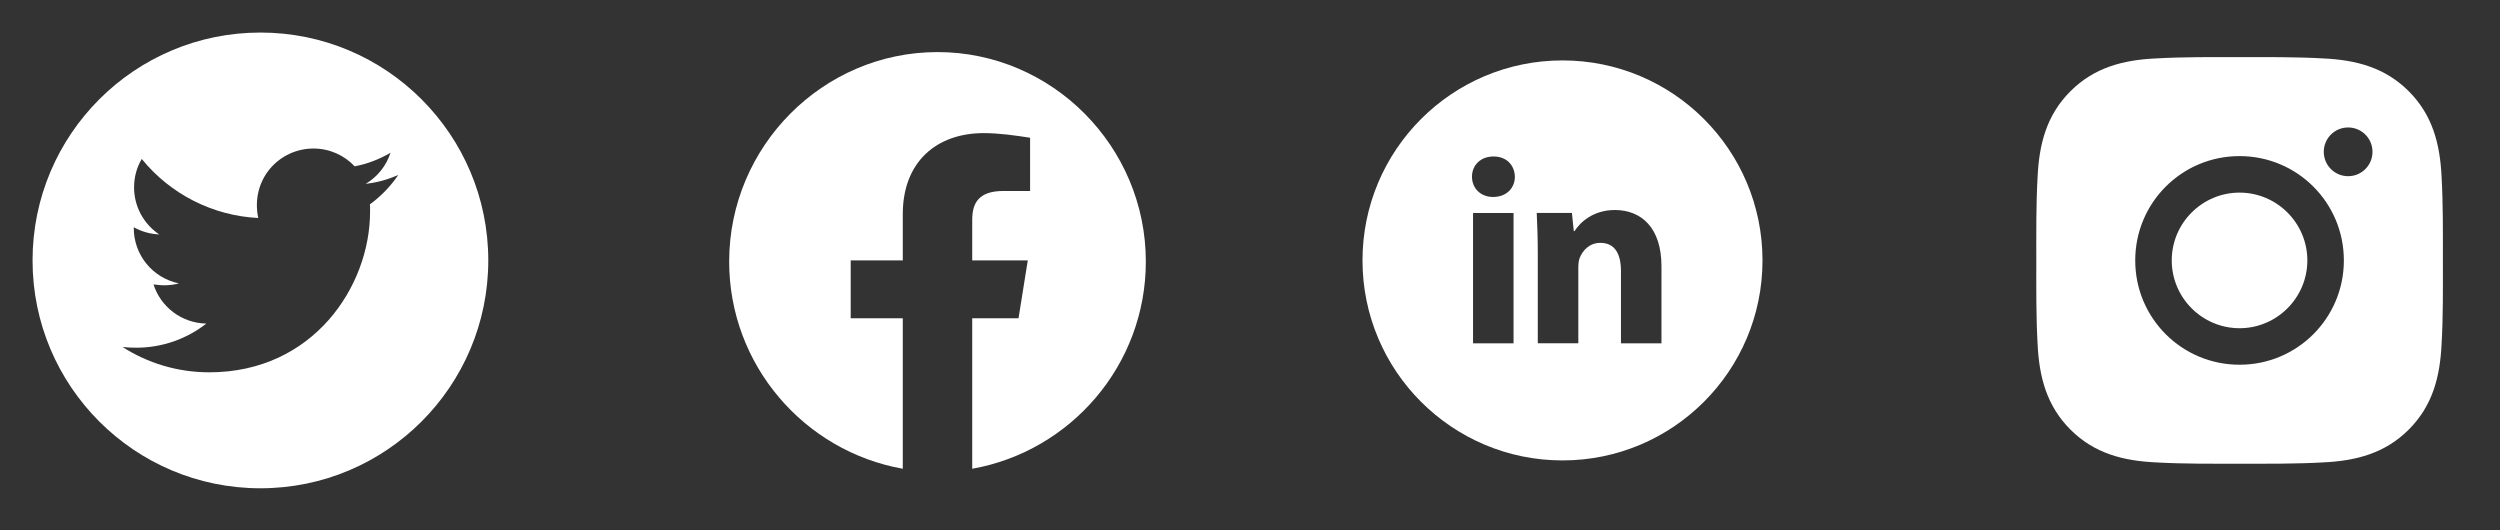 <svg width="198" height="42" viewBox="0 0 198 42" fill="none" xmlns="http://www.w3.org/2000/svg">
<rect x="0" y="0" width="198" height="42" fill="#333333" stroke="none"/>
<path d="M20.625 2.578C10.659 2.578 2.578 10.659 2.578 20.625C2.578 30.591 10.659 38.672 20.625 38.672C30.591 38.672 38.672 30.591 38.672 20.625C38.672 10.659 30.591 2.578 20.625 2.578ZM29.298 16.182C29.31 16.371 29.31 16.569 29.31 16.762C29.31 22.675 24.806 29.487 16.576 29.487C14.039 29.487 11.686 28.75 9.704 27.481C10.067 27.521 10.413 27.538 10.784 27.538C12.879 27.538 14.804 26.829 16.339 25.628C14.373 25.588 12.721 24.299 12.158 22.526C12.846 22.627 13.467 22.627 14.176 22.446C13.163 22.24 12.254 21.69 11.601 20.89C10.948 20.09 10.592 19.088 10.595 18.055V17.998C11.187 18.333 11.883 18.538 12.613 18.567C12 18.158 11.497 17.605 11.149 16.955C10.801 16.306 10.619 15.581 10.619 14.844C10.619 14.011 10.836 13.249 11.227 12.588C12.35 13.972 13.752 15.103 15.342 15.909C16.931 16.714 18.672 17.177 20.452 17.265C19.819 14.224 22.091 11.763 24.823 11.763C26.112 11.763 27.272 12.303 28.09 13.173C29.101 12.983 30.067 12.605 30.929 12.097C30.595 13.132 29.894 14.007 28.964 14.558C29.866 14.462 30.736 14.212 31.542 13.861C30.933 14.756 30.172 15.549 29.298 16.182Z" fill="white"/>
<g clip-path="url(#clip0_1_430)">
<path d="M123.75 4.785C115.002 4.785 107.91 11.876 107.91 20.625C107.91 29.373 115.002 36.465 123.75 36.465C132.498 36.465 139.59 29.373 139.59 20.625C139.59 11.876 132.498 4.785 123.75 4.785ZM119.873 27.19H116.665V16.868H119.873V27.19ZM118.249 15.6C117.236 15.6 116.581 14.883 116.581 13.995C116.581 13.089 117.256 12.393 118.29 12.393C119.325 12.393 119.958 13.089 119.978 13.995C119.978 14.883 119.325 15.6 118.249 15.6ZM131.588 27.19H128.38V21.47C128.38 20.138 127.915 19.234 126.755 19.234C125.869 19.234 125.342 19.846 125.11 20.435C125.024 20.645 125.003 20.942 125.003 21.237V27.188H121.793V20.159C121.793 18.871 121.752 17.793 121.709 16.866H124.496L124.643 18.3H124.707C125.13 17.627 126.164 16.633 127.895 16.633C130.005 16.633 131.588 18.047 131.588 21.087V27.19Z" fill="white"/>
</g>
<g clip-path="url(#clip1_1_430)">
<path fill-rule="evenodd" clip-rule="evenodd" d="M57.75 20.717C57.75 28.92 63.708 35.742 71.5 37.125V25.208H67.375V20.625H71.5V16.958C71.5 12.833 74.158 10.542 77.917 10.542C79.108 10.542 80.392 10.725 81.583 10.908V15.125H79.475C77.458 15.125 77 16.133 77 17.417V20.625H81.4L80.667 25.208H77V37.125C84.792 35.742 90.75 28.922 90.75 20.717C90.75 11.591 83.325 4.125 74.25 4.125C65.175 4.125 57.75 11.591 57.75 20.717Z" fill="white"/>
</g>
<path d="M177.372 15.255C174.415 15.255 172.002 17.668 172.002 20.625C172.002 23.582 174.415 25.995 177.372 25.995C180.329 25.995 182.742 23.582 182.742 20.625C182.742 17.668 180.329 15.255 177.372 15.255ZM193.477 20.625C193.477 18.401 193.497 16.198 193.372 13.978C193.247 11.4 192.659 9.112 190.774 7.227C188.885 5.337 186.601 4.753 184.023 4.628C181.799 4.504 179.595 4.524 177.376 4.524C175.152 4.524 172.949 4.504 170.729 4.628C168.151 4.753 165.863 5.341 163.978 7.227C162.088 9.116 161.504 11.4 161.379 13.978C161.254 16.202 161.275 18.405 161.275 20.625C161.275 22.845 161.254 25.052 161.379 27.272C161.504 29.85 162.092 32.138 163.978 34.023C165.867 35.912 168.151 36.496 170.729 36.621C172.953 36.746 175.156 36.726 177.376 36.726C179.599 36.726 181.803 36.746 184.023 36.621C186.601 36.496 188.889 35.908 190.774 34.023C192.663 32.134 193.247 29.85 193.372 27.272C193.501 25.052 193.477 22.849 193.477 20.625ZM177.372 28.887C172.8 28.887 169.11 25.197 169.11 20.625C169.11 16.053 172.8 12.363 177.372 12.363C181.944 12.363 185.634 16.053 185.634 20.625C185.634 25.197 181.944 28.887 177.372 28.887ZM185.972 13.954C184.905 13.954 184.043 13.092 184.043 12.024C184.043 10.957 184.905 10.095 185.972 10.095C187.04 10.095 187.902 10.957 187.902 12.024C187.902 12.278 187.852 12.529 187.756 12.763C187.659 12.997 187.517 13.21 187.337 13.389C187.158 13.569 186.945 13.711 186.711 13.808C186.477 13.905 186.226 13.954 185.972 13.954Z" fill="white"/>
<defs>
<clipPath id="clip0_1_430">
<rect width="33" height="33" fill="white" transform="translate(107.25 4.125)"/>
</clipPath>
<clipPath id="clip1_1_430">
<rect width="33" height="33" fill="white" transform="translate(57.75 4.125)"/>
</clipPath>
</defs>
</svg>
